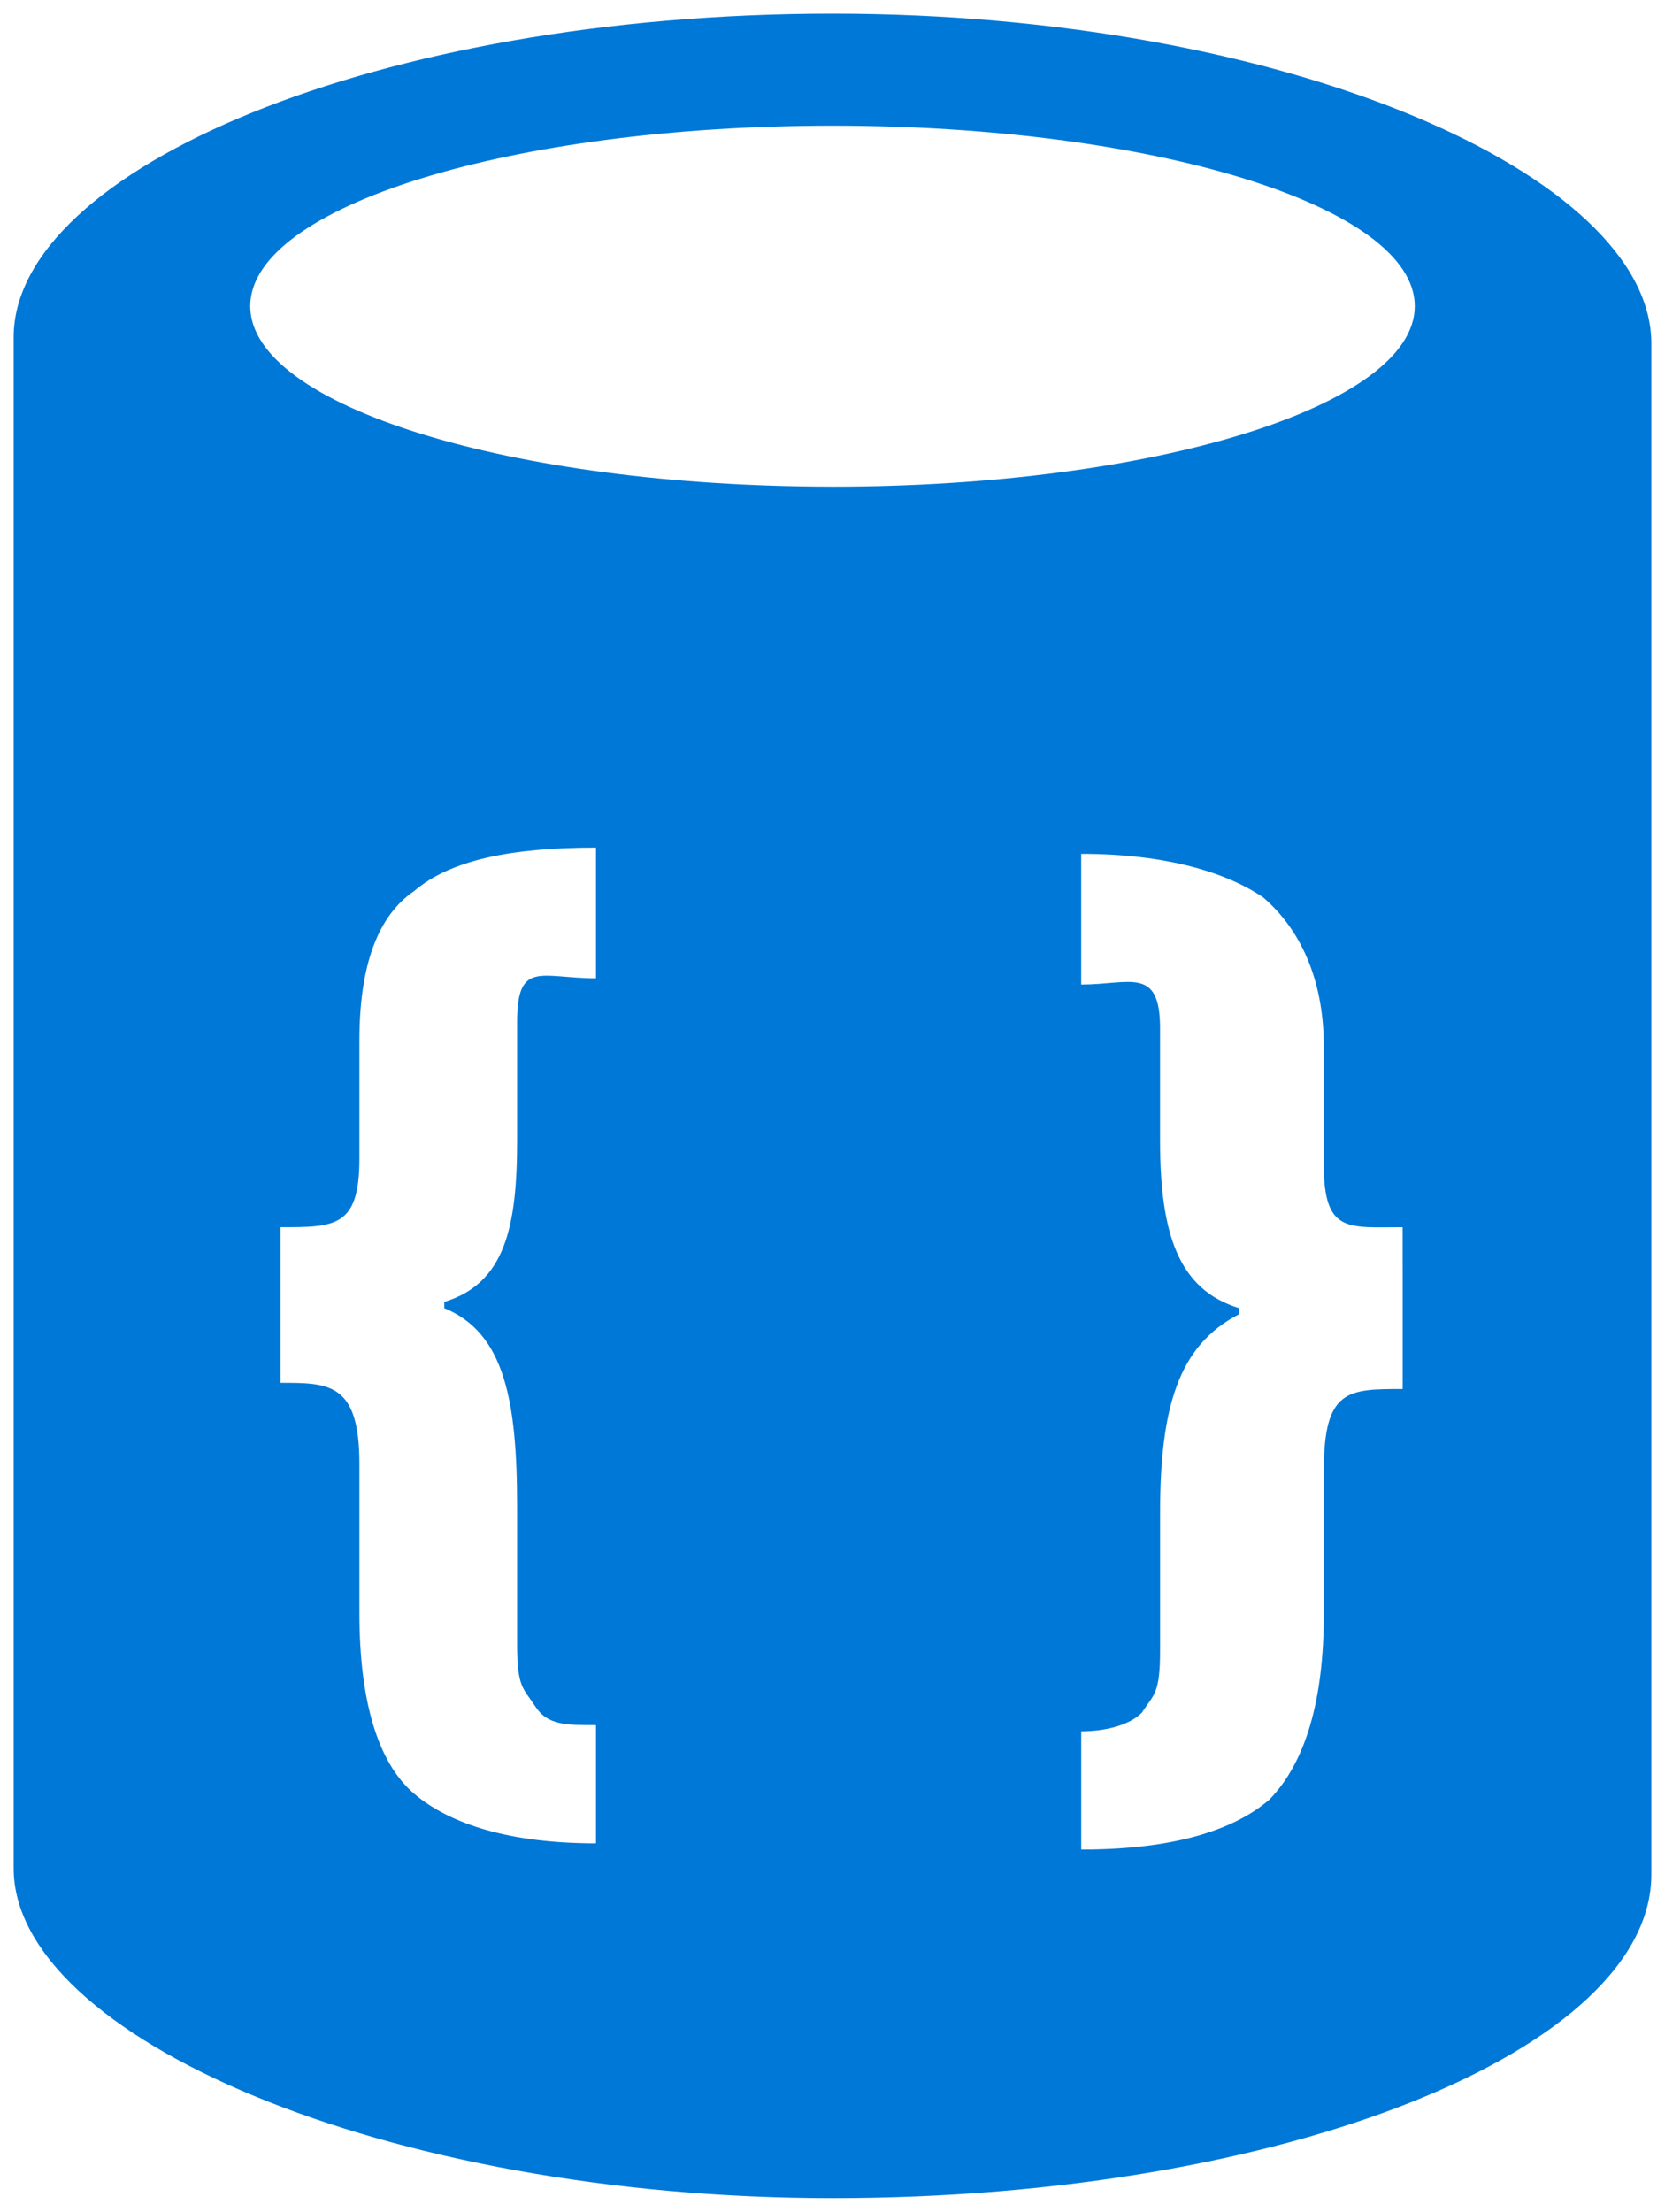 <svg xmlns="http://www.w3.org/2000/svg" xmlns:xlink="http://www.w3.org/1999/xlink" viewBox="0 0 61 81" fill="#fff" fill-rule="evenodd" stroke="#000" stroke-linecap="round" stroke-linejoin="round"><use xlink:href="#A" x=".5" y=".5"/><symbol id="A" overflow="visible"><path d="M30 0C13.333 0 0 5.698 0 11.852V67.92C0 74.074 13.556 80 30 80c16.667 0 30-5.47 30-11.852V12.08C60 5.926 46.667 0 30 0zM.667 70.199v-.684.684h0zm20.667-34.872c-2 0-2.889-.684-2.889 1.596v4.331c0 3.191-.444 5.242-2.667 5.926v.228c2.222.912 2.667 3.419 2.667 7.293v5.014c0 1.595.222 1.595.667 2.279s1.111.684 2.222.684v1.367 2.963c-3.111 0-5.333-.684-6.667-1.823s-2-3.419-2-6.61v-5.47c0-2.963-1.111-2.963-2.889-2.963v-5.698c2 0 2.889 0 2.889-2.507v-4.331c0-2.735.667-4.558 2-5.47 1.333-1.14 3.556-1.595 6.667-1.595v4.786zm29.556 10.484v4.558c-2 0-2.889 0-2.889 2.963v5.242c0 3.191-.667 5.47-2 6.837-1.333 1.14-3.556 1.824-6.889 1.824v-4.331c.889 0 1.778-.228 2.222-.684.445-.684.667-.684.667-2.279v-5.014c0-3.874.667-6.154 2.889-7.293v-.228C42.667 46.724 42 44.672 42 41.254v-4.102c0-2.279-1.111-1.596-2.889-1.596v-4.786c3.111 0 5.333.684 6.667 1.595 1.333 1.14 2.222 2.963 2.222 5.47v4.33c0 2.507.889 2.279 2.889 2.279v1.367h0zM30 17.322c-11.778 0-21.333-2.963-21.333-6.61S18.222 4.103 30 4.103s21.333 2.963 21.333 6.61-9.555 6.61-21.333 6.61z" fill="#0078d7" stroke="none"/></symbol></svg>